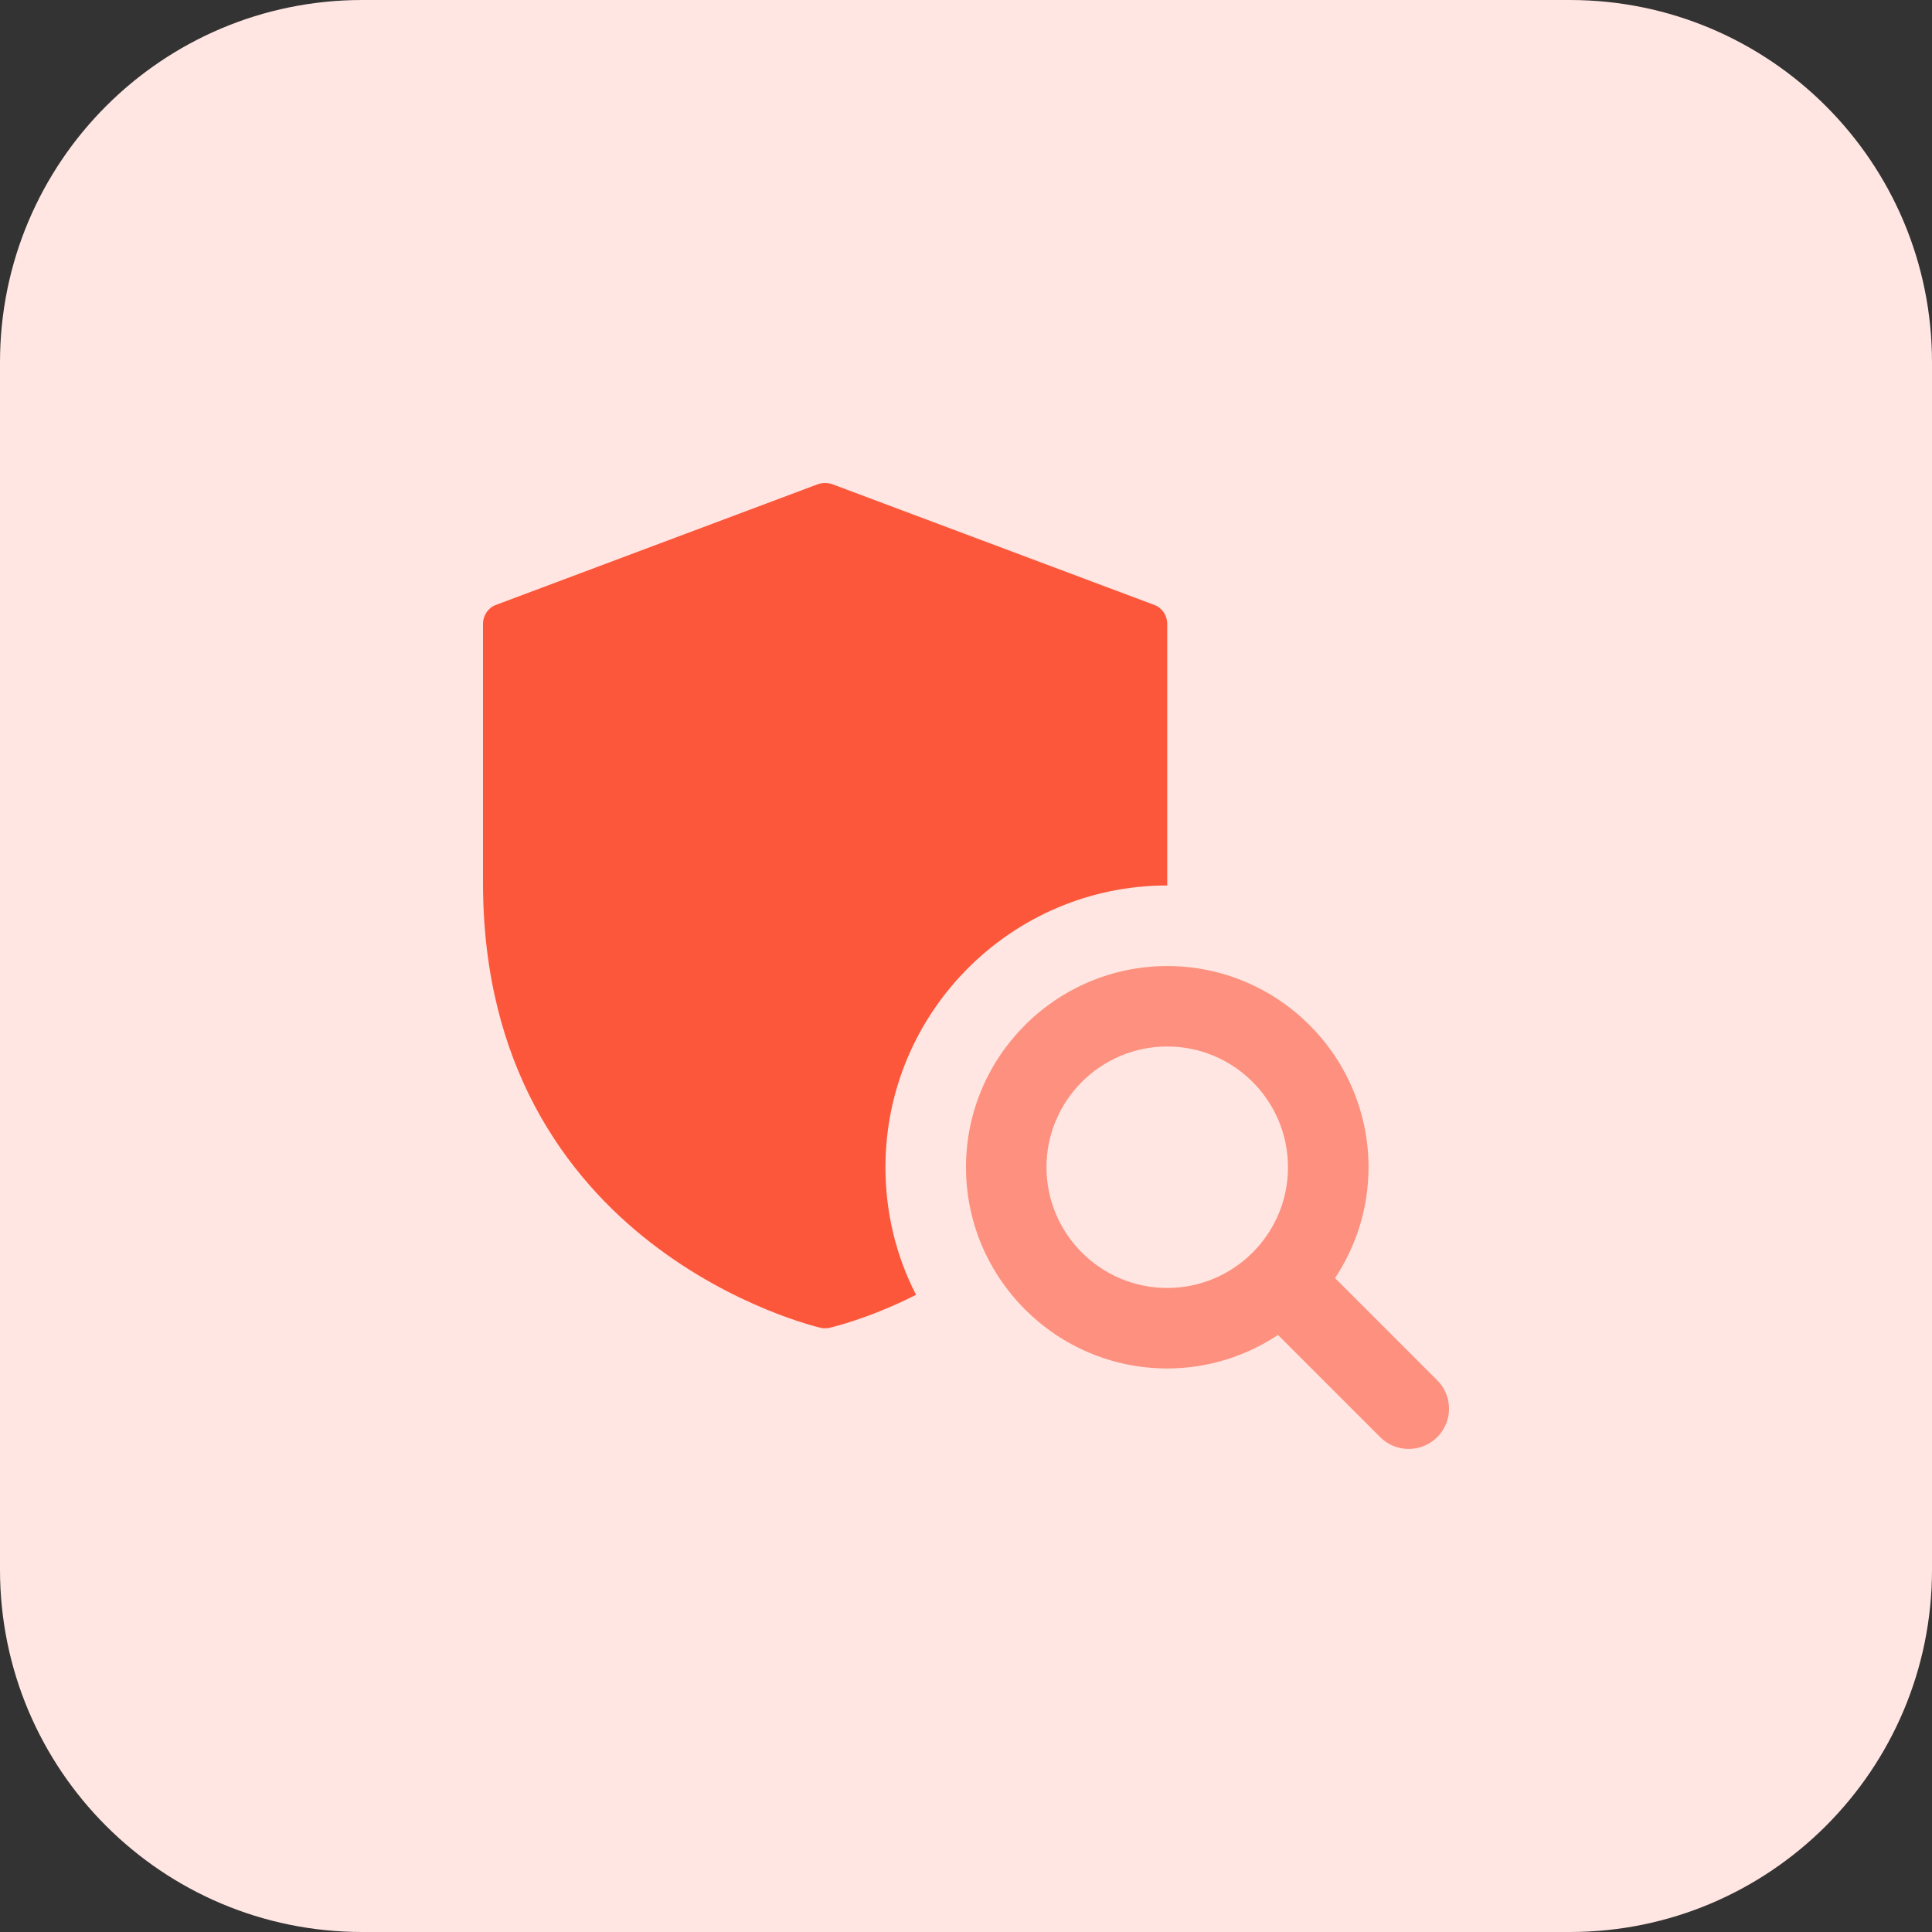 <svg id="bold" enable-background="new 0 0 32 32" height="512" viewBox="0 0 32 32" width="512" xmlns="http://www.w3.org/2000/svg"><rect x="0" y="0" width="32" height="32" fill="#333333" stroke="none"/><path d="m26 32h-20c-3.314 0-6-2.686-6-6v-20c0-3.314 2.686-6 6-6h20c3.314 0 6 2.686 6 6v20c0 3.314-2.686 6-6 6z" fill="#ffe6e2"/><path d="m19.12 10.02-5.334-2c-.08-.027-.16-.027-.24 0l-5.334 2c-.126.047-.212.173-.212.313v4.287c0 6.08 5.54 7.36 5.594 7.373.026.007.046.007.073.007s.047 0 .073-.007c.02-.007.627-.14 1.433-.547-.327-.633-.507-1.353-.507-2.113 0-2.573 2.093-4.667 4.667-4.667v-4.333c0-.14-.086-.266-.213-.313z" fill="#fc573b"/><path d="m23.805 22.862-1.693-1.693c.349-.527.555-1.157.555-1.835 0-1.838-1.496-3.333-3.333-3.333s-3.334 1.494-3.334 3.332 1.496 3.333 3.333 3.333c.678 0 1.308-.206 1.835-.555l1.693 1.693c.26.26.682.26.943 0 .262-.26.262-.682.001-.942zm-4.472-1.529c-1.103 0-2-.897-2-2s.897-2 2-2 2 .897 2 2c.001 1.103-.897 2-2 2z" fill="#fd907e"/></svg>